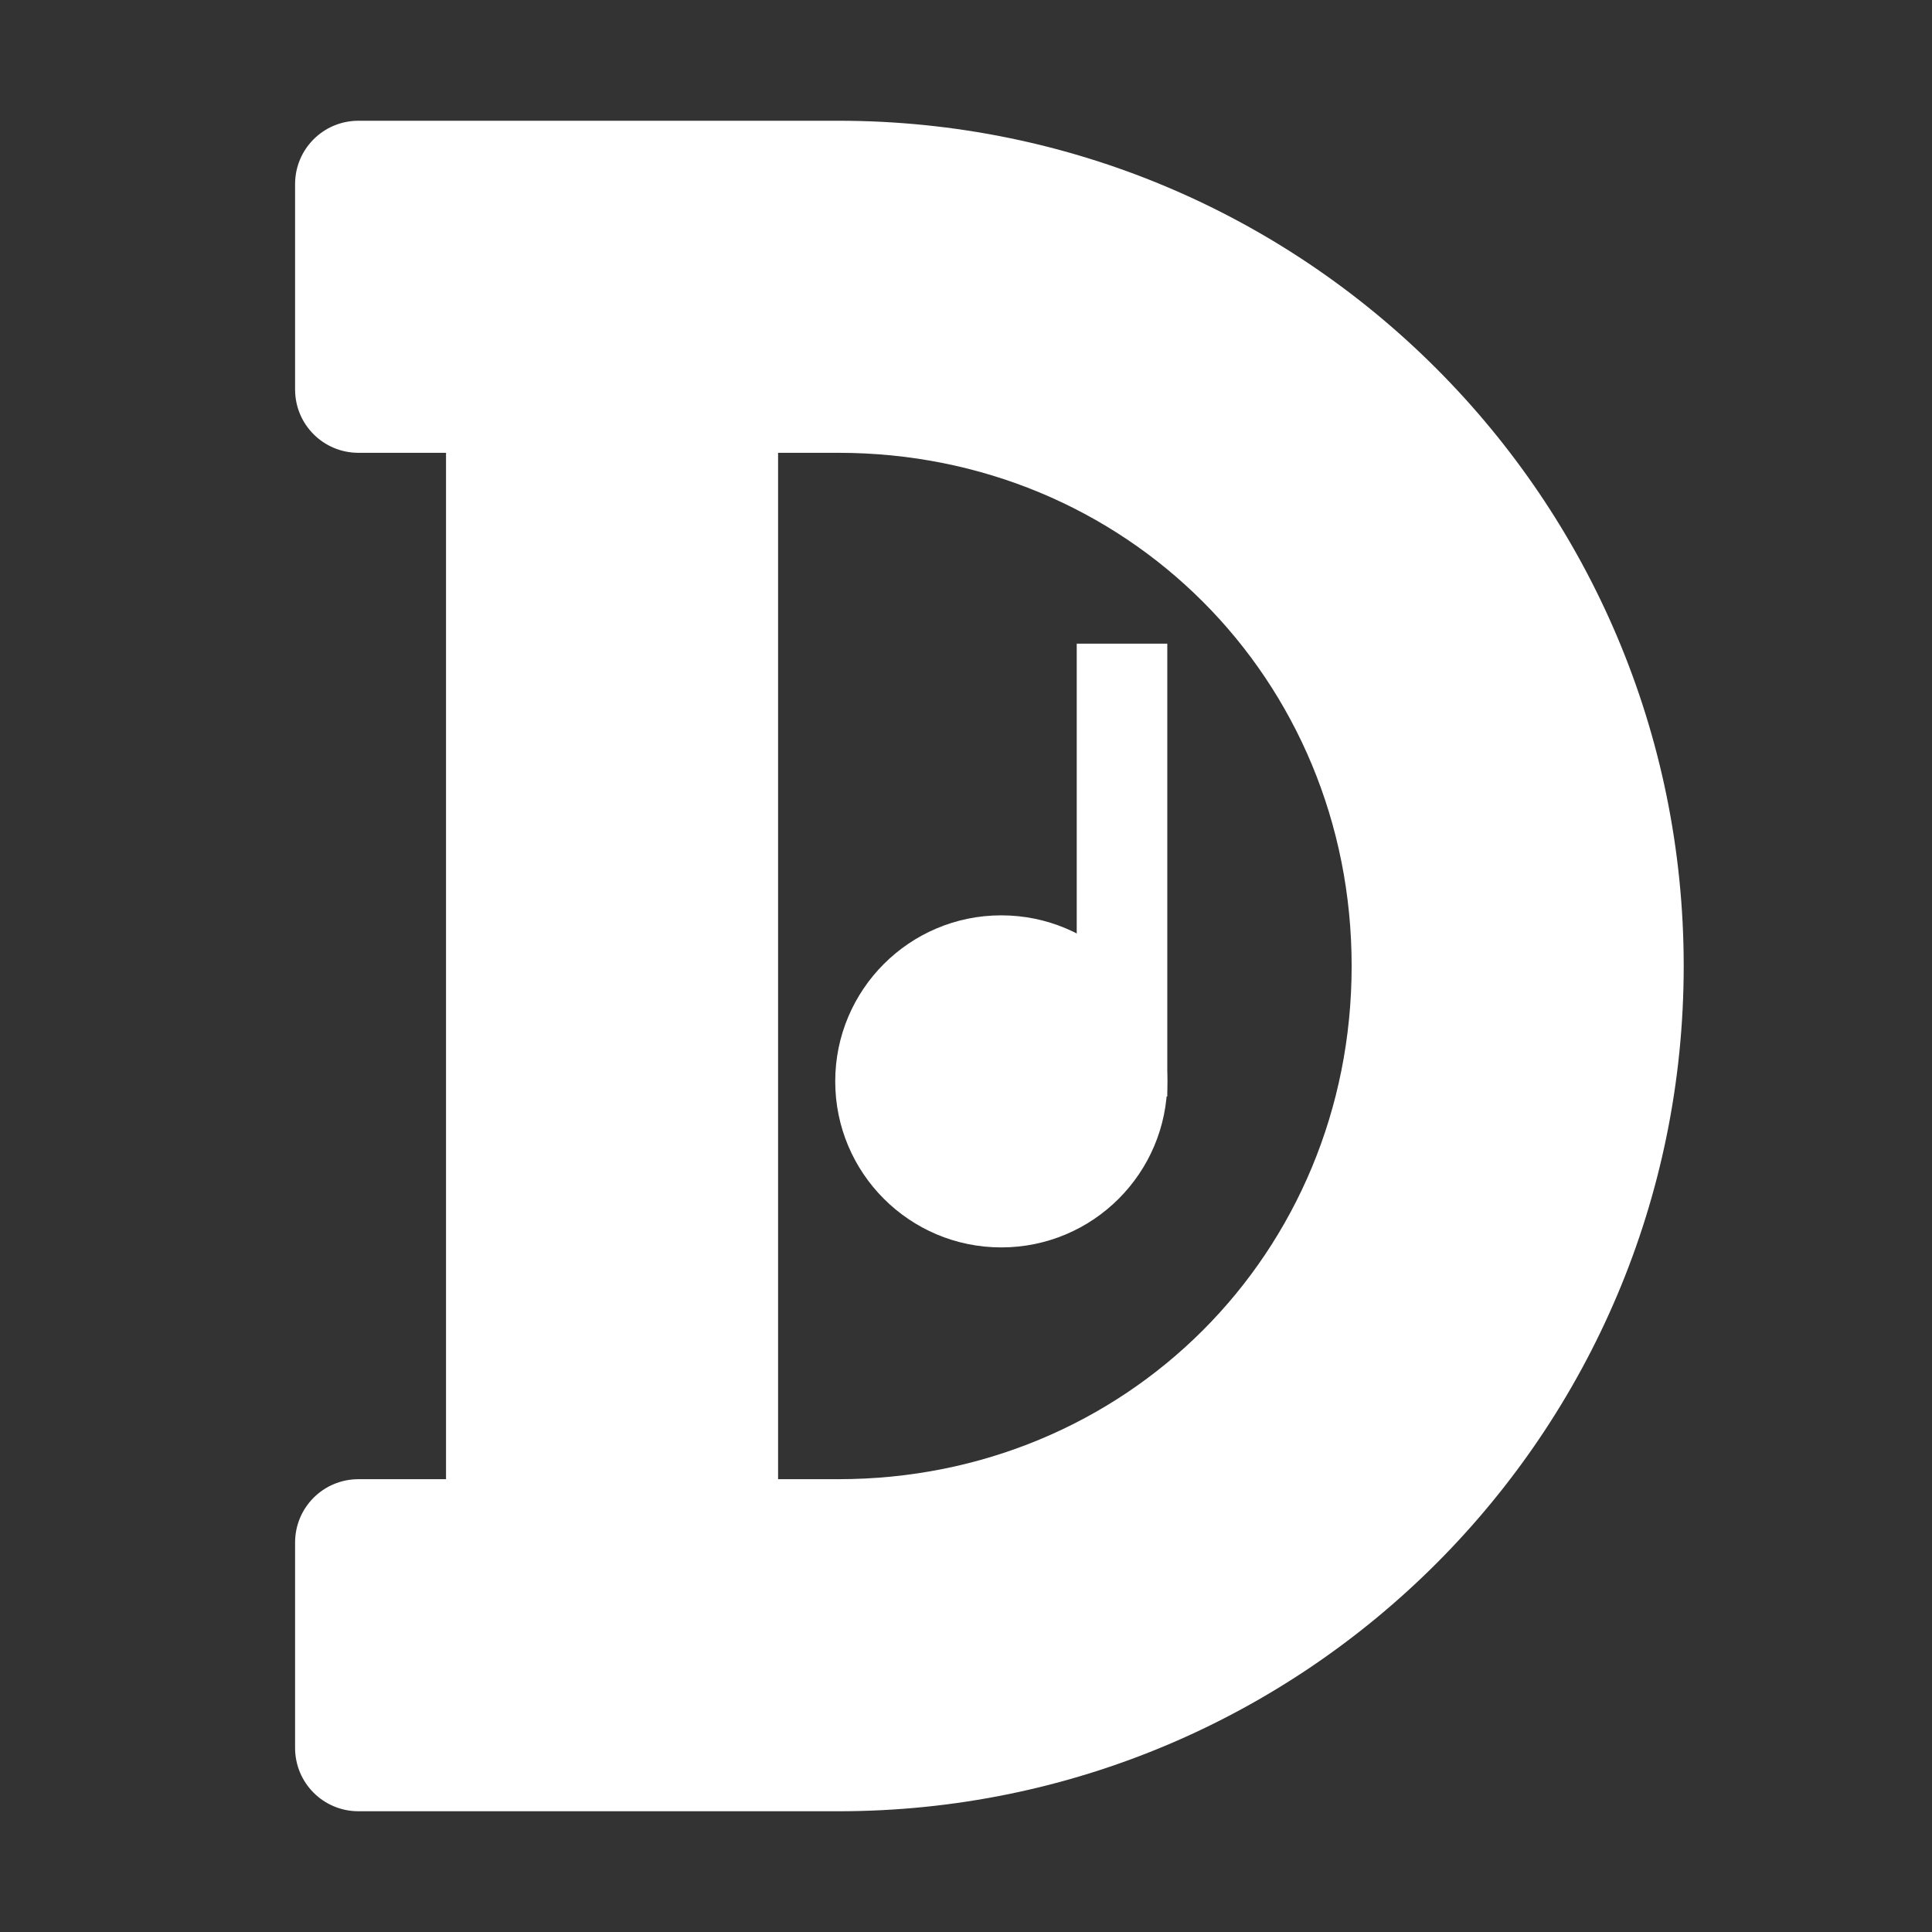 <?xml version="1.0" encoding="UTF-8" standalone="no"?>
<svg
   width="64"
   height="64"
   version="1"
   id="svg18"
   sodipodi:docname="denemo.svg"
   inkscape:version="1.1 (1:1.1+202105261517+ce6663b3b7)"
   xmlns:inkscape="http://www.inkscape.org/namespaces/inkscape"
   xmlns:sodipodi="http://sodipodi.sourceforge.net/DTD/sodipodi-0.dtd"
   xmlns="http://www.w3.org/2000/svg"
   xmlns:svg="http://www.w3.org/2000/svg">
  <rect width="100%" height="100%" fill="#333333" stroke="none"/>
  <defs
     id="defs22">
    <inkscape:path-effect
       effect="powerclip"
       id="path-effect268"
       is_visible="true"
       lpeversion="1"
       inverse="true"
       flatten="false"
       hide_clip="false"
       message="Use fill-rule evenodd on &lt;b&gt;fill and stroke&lt;/b&gt; dialog if no flatten result after convert clip to paths." />
    <clipPath
       clipPathUnits="userSpaceOnUse"
       id="clipPath264">
      <path
         style="display:none;opacity:0.4"
         d="M 24,15 H 24.6 26 c 9.519,0 17,7.481 17,17 0,9.519 -7.481,17 -17,17 H 24.6 24 Z"
         id="path266" />
      <path
         id="lpe_path-effect268"
         style="opacity:0.4"
         class="powerclip"
         d="M 3,-1 H 59 V 65 H 3 Z M 24,15 V 49 H 24.6 26 C 35.519,49 43,41.519 43,32 43,22.481 35.519,15 26,15 h -1.4 z" />
    </clipPath>
  </defs>
  <sodipodi:namedview
     id="namedview20"
     pagecolor="#ffffff"
     bordercolor="#666666"
     borderopacity="1.0"
     inkscape:pageshadow="2"
     inkscape:pageopacity="0.0"
     inkscape:pagecheckerboard="0"
     showgrid="false"
     inkscape:zoom="12.859375"
     inkscape:cx="32.077764"
     inkscape:cy="32"
     inkscape:window-width="1920"
     inkscape:window-height="996"
     inkscape:window-x="0"
     inkscape:window-y="0"
     inkscape:window-maximized="1"
     inkscape:current-layer="svg18" />
  <g
     id="g53"
     style="fill:#ffffff">
    <g
       id="g274"
       style="fill:#ffffff"
       transform="translate(-13.332,-15.678)">
      <circle
         style="fill:#ffffff"
         cx="46.5"
         cy="51.5"
         r="5.5"
         id="circle14" />
      <rect
         style="fill:#ffffff"
         width="3"
         height="15"
         x="49"
         y="37"
         id="rect16" />
    </g>
    <path
       style="fill:#ffffff"
       d="M 10.1,4 C 8.937,4 8,4.937 8,6.1 v 6.8 C 8,14.063 8.937,15 10.1,15 H 13 V 49 H 10.1 C 8.937,49 8,49.937 8,51.1 v 6.8 c 0,1.163 0.937,2.1 2.1,2.1 h 3.3 3.5 7.7 1.4 C 41.464,60 54,47.464 54,32 54,16.536 41.464,4 26,4 h -1.4 -7.7 z"
       id="path4"
       clip-path="url(#clipPath264)"
       inkscape:path-effect="#path-effect268"
       inkscape:original-d="M 10.1,4 C 8.9366,4 8,4.9366 8,6.1 v 6.8 C 8,14.0634 8.9366,15 10.1,15 H 13 V 49 H 10.1 C 8.9366,49 8,49.9366 8,51.1 v 6.8 c 0,1.1634 0.9366,2.1 2.1,2.1 h 3.3 3.5 7.7 1.4 C 41.463973,60 54,47.463973 54,32 54,16.536027 41.463973,4 26,4 h -1.4 -7.7 z"
       transform="translate(1.775)" />
  </g>
</svg>
